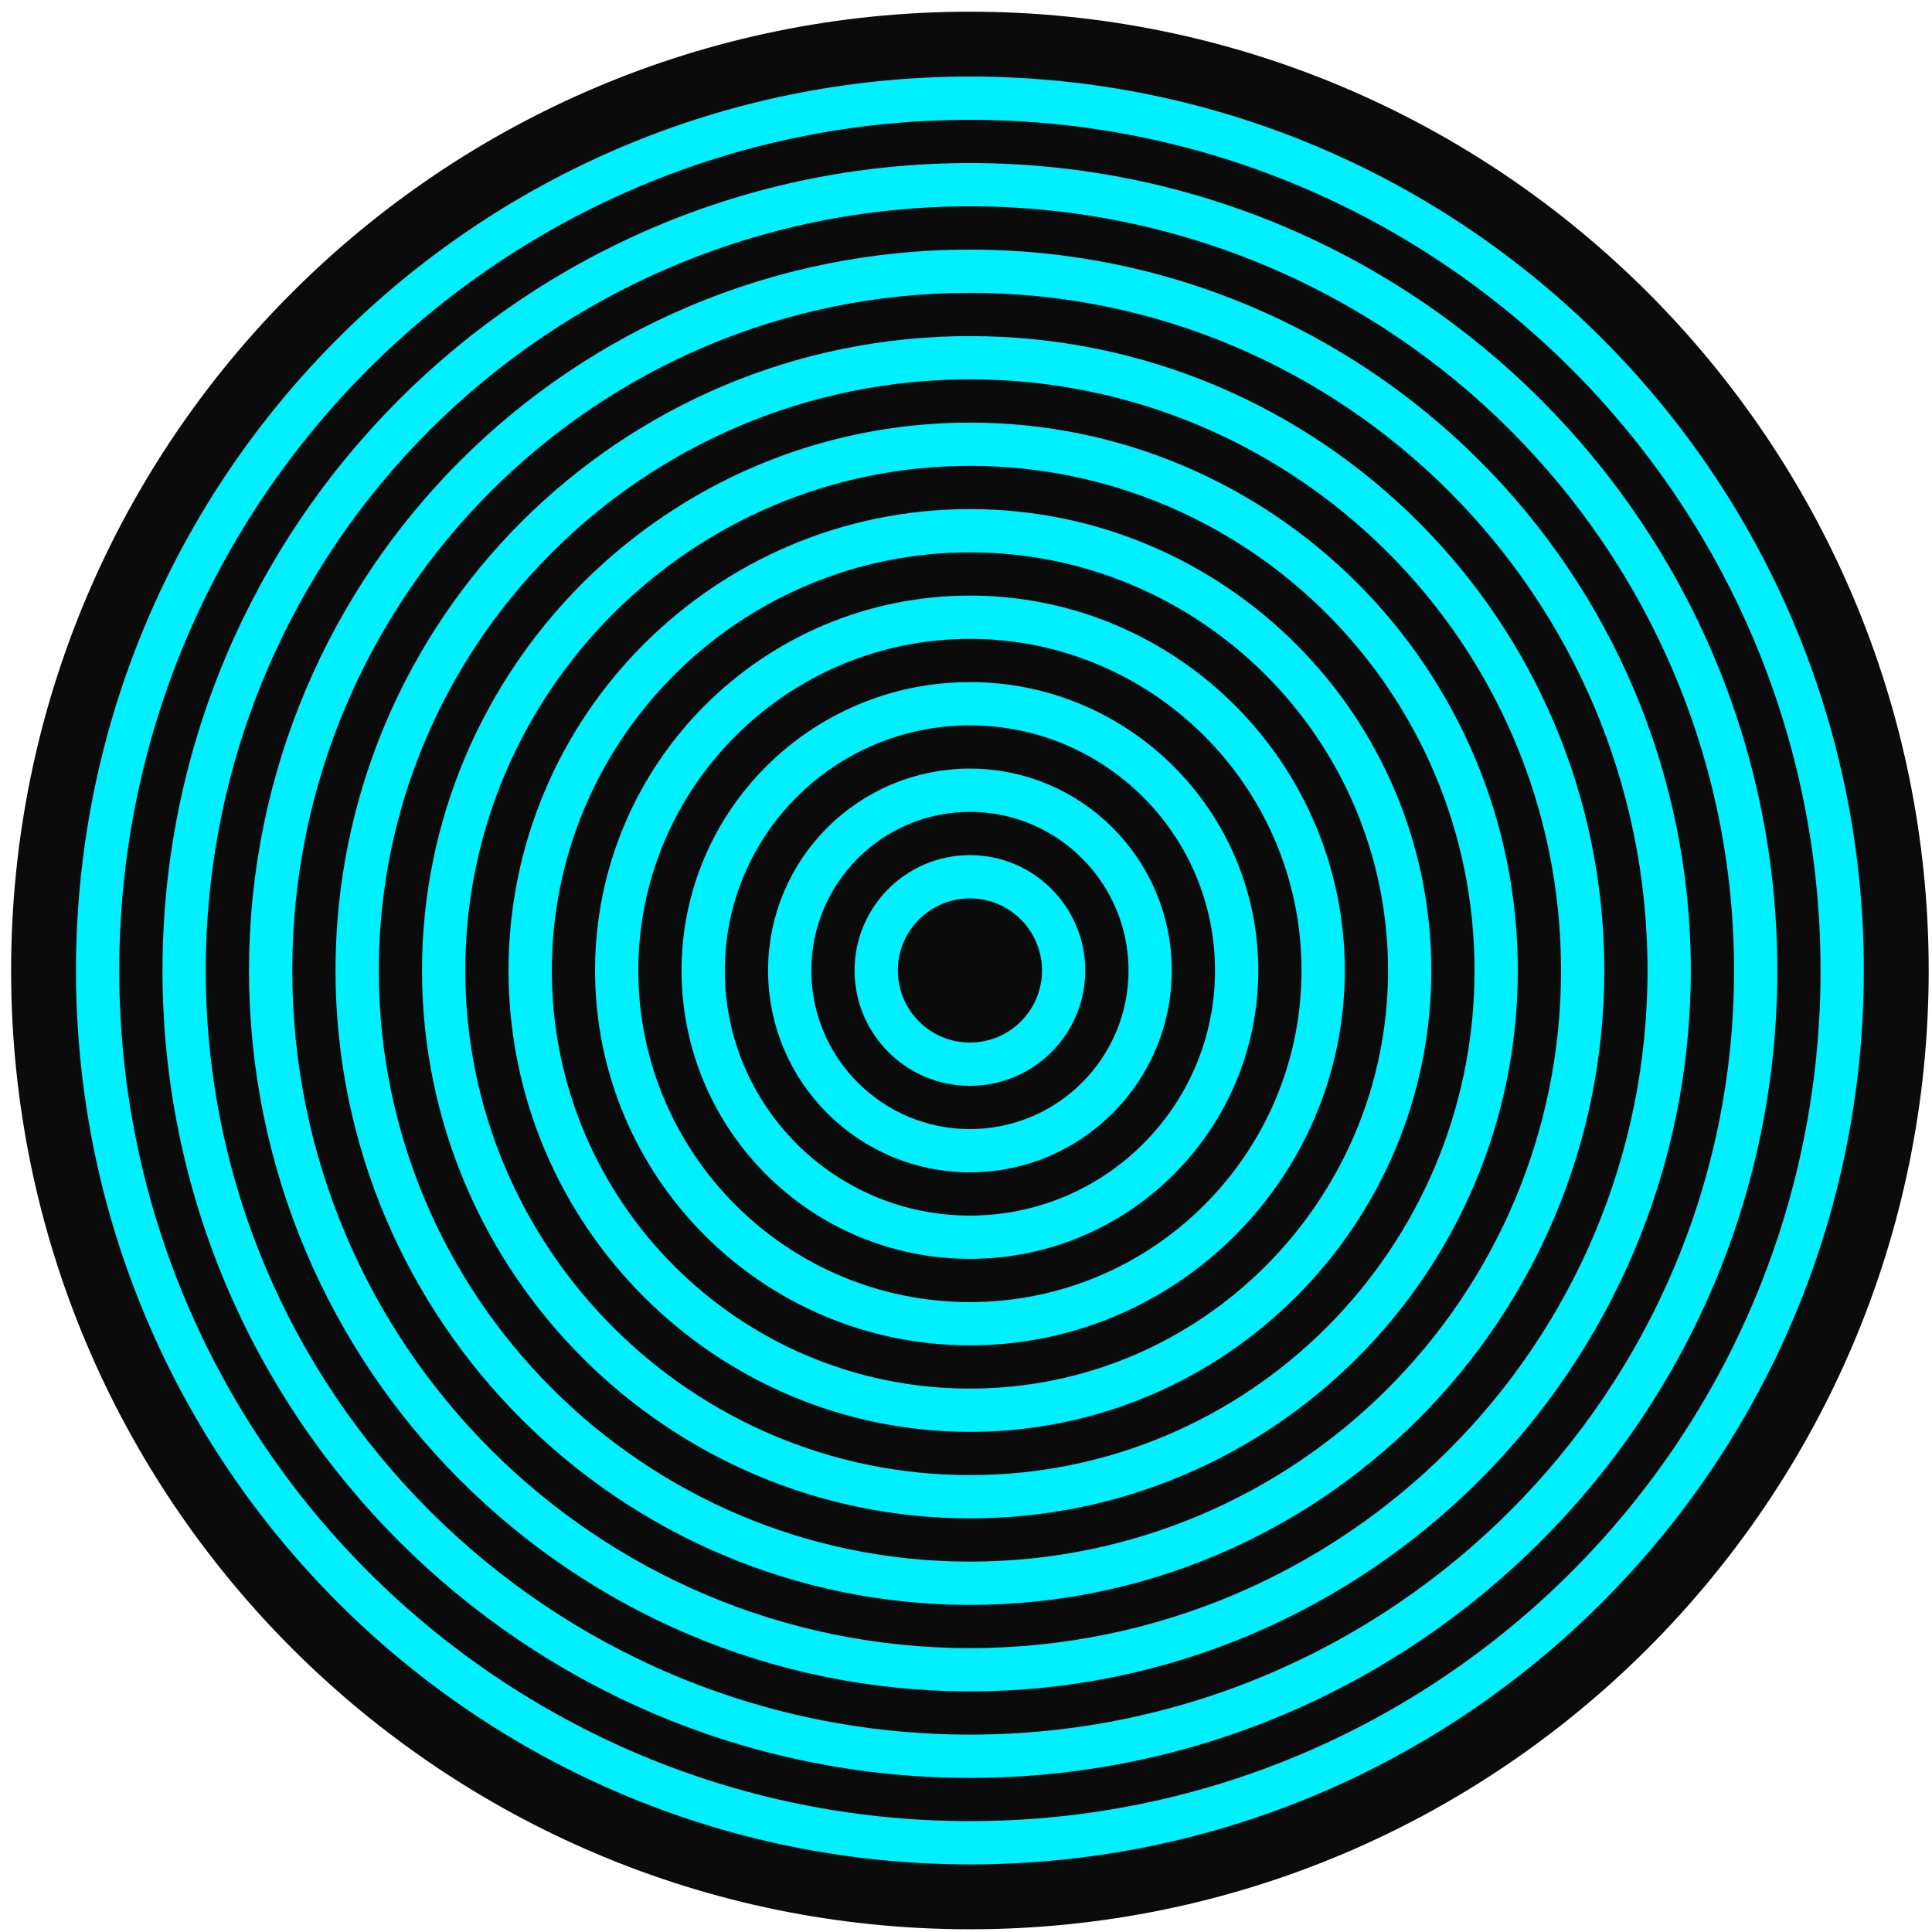 <svg width="134" height="134" viewBox="0 0 134 134" fill="none" xmlns="http://www.w3.org/2000/svg">
<path d="M0.771 67.311C0.771 30.584 30.564 0.811 67.272 0.811C103.979 0.811 133.771 30.584 133.771 67.311C133.771 104.037 103.979 133.811 67.272 133.811C30.564 133.811 0.771 104.037 0.771 67.311Z" fill="#0B0B0B"/>
<path d="M6.771 67.311C6.771 33.897 33.876 6.811 67.272 6.811C100.667 6.811 127.771 33.897 127.771 67.311C127.771 100.724 100.667 127.811 67.272 127.811C33.876 127.811 6.771 100.724 6.771 67.311Z" stroke="#00F0FF" stroke-width="3" stroke-miterlimit="10"/>
<path d="M12.771 67.311C12.771 37.211 37.188 12.81 67.272 12.81C97.355 12.81 121.771 37.211 121.771 67.311C121.771 97.41 97.355 121.811 67.272 121.811C37.188 121.811 12.771 97.41 12.771 67.311Z" stroke="#00F0FF" stroke-width="3" stroke-miterlimit="10"/>
<path d="M18.771 67.311C18.771 40.525 40.5 18.811 67.272 18.811C94.043 18.811 115.771 40.525 115.771 67.311C115.771 94.096 94.043 115.811 67.272 115.811C40.5 115.811 18.771 94.096 18.771 67.311Z" stroke="#00F0FF" stroke-width="3" stroke-miterlimit="10"/>
<path d="M24.771 67.311C24.771 43.838 43.812 24.811 67.272 24.811C90.731 24.811 109.771 43.838 109.771 67.311C109.771 90.783 90.731 109.811 67.272 109.811C43.812 109.811 24.771 90.783 24.771 67.311Z" stroke="#00F0FF" stroke-width="3" stroke-miterlimit="10"/>
<path d="M30.771 67.311C30.771 47.152 47.124 30.811 67.272 30.811C87.419 30.811 103.771 47.152 103.771 67.311C103.771 87.469 87.419 103.811 67.272 103.811C47.124 103.811 30.771 87.469 30.771 67.311Z" stroke="#00F0FF" stroke-width="3" stroke-miterlimit="10"/>
<path d="M36.772 67.311C36.772 50.466 50.436 36.81 67.272 36.81C84.107 36.81 97.772 50.466 97.772 67.311C97.772 84.155 84.107 97.811 67.272 97.811C50.436 97.811 36.772 84.155 36.772 67.311Z" stroke="#00F0FF" stroke-width="3" stroke-miterlimit="10"/>
<path d="M42.772 67.311C42.772 53.78 53.748 42.81 67.272 42.81C80.795 42.81 91.772 53.78 91.772 67.311C91.772 80.841 80.795 91.811 67.272 91.811C53.748 91.811 42.772 80.841 42.772 67.311Z" stroke="#00F0FF" stroke-width="3" stroke-miterlimit="10"/>
<path d="M48.772 67.311C48.772 57.093 57.06 48.81 67.272 48.81C77.483 48.81 85.772 57.093 85.772 67.311C85.772 77.528 77.483 85.811 67.272 85.811C57.06 85.811 48.772 77.528 48.772 67.311Z" stroke="#00F0FF" stroke-width="3" stroke-miterlimit="10"/>
<path d="M54.772 67.311C54.772 60.407 60.372 54.81 67.272 54.81C74.171 54.81 79.772 60.407 79.772 67.311C79.772 74.214 74.171 79.811 67.272 79.811C60.372 79.811 54.772 74.214 54.772 67.311Z" stroke="#00F0FF" stroke-width="3" stroke-miterlimit="10"/>
<path d="M60.772 67.311C60.772 63.721 63.684 60.81 67.272 60.81C70.859 60.81 73.772 63.721 73.772 67.311C73.772 70.9 70.859 73.811 67.272 73.811C63.684 73.811 60.772 70.9 60.772 67.311Z" stroke="#00F0FF" stroke-width="3" stroke-miterlimit="10"/>
</svg>
